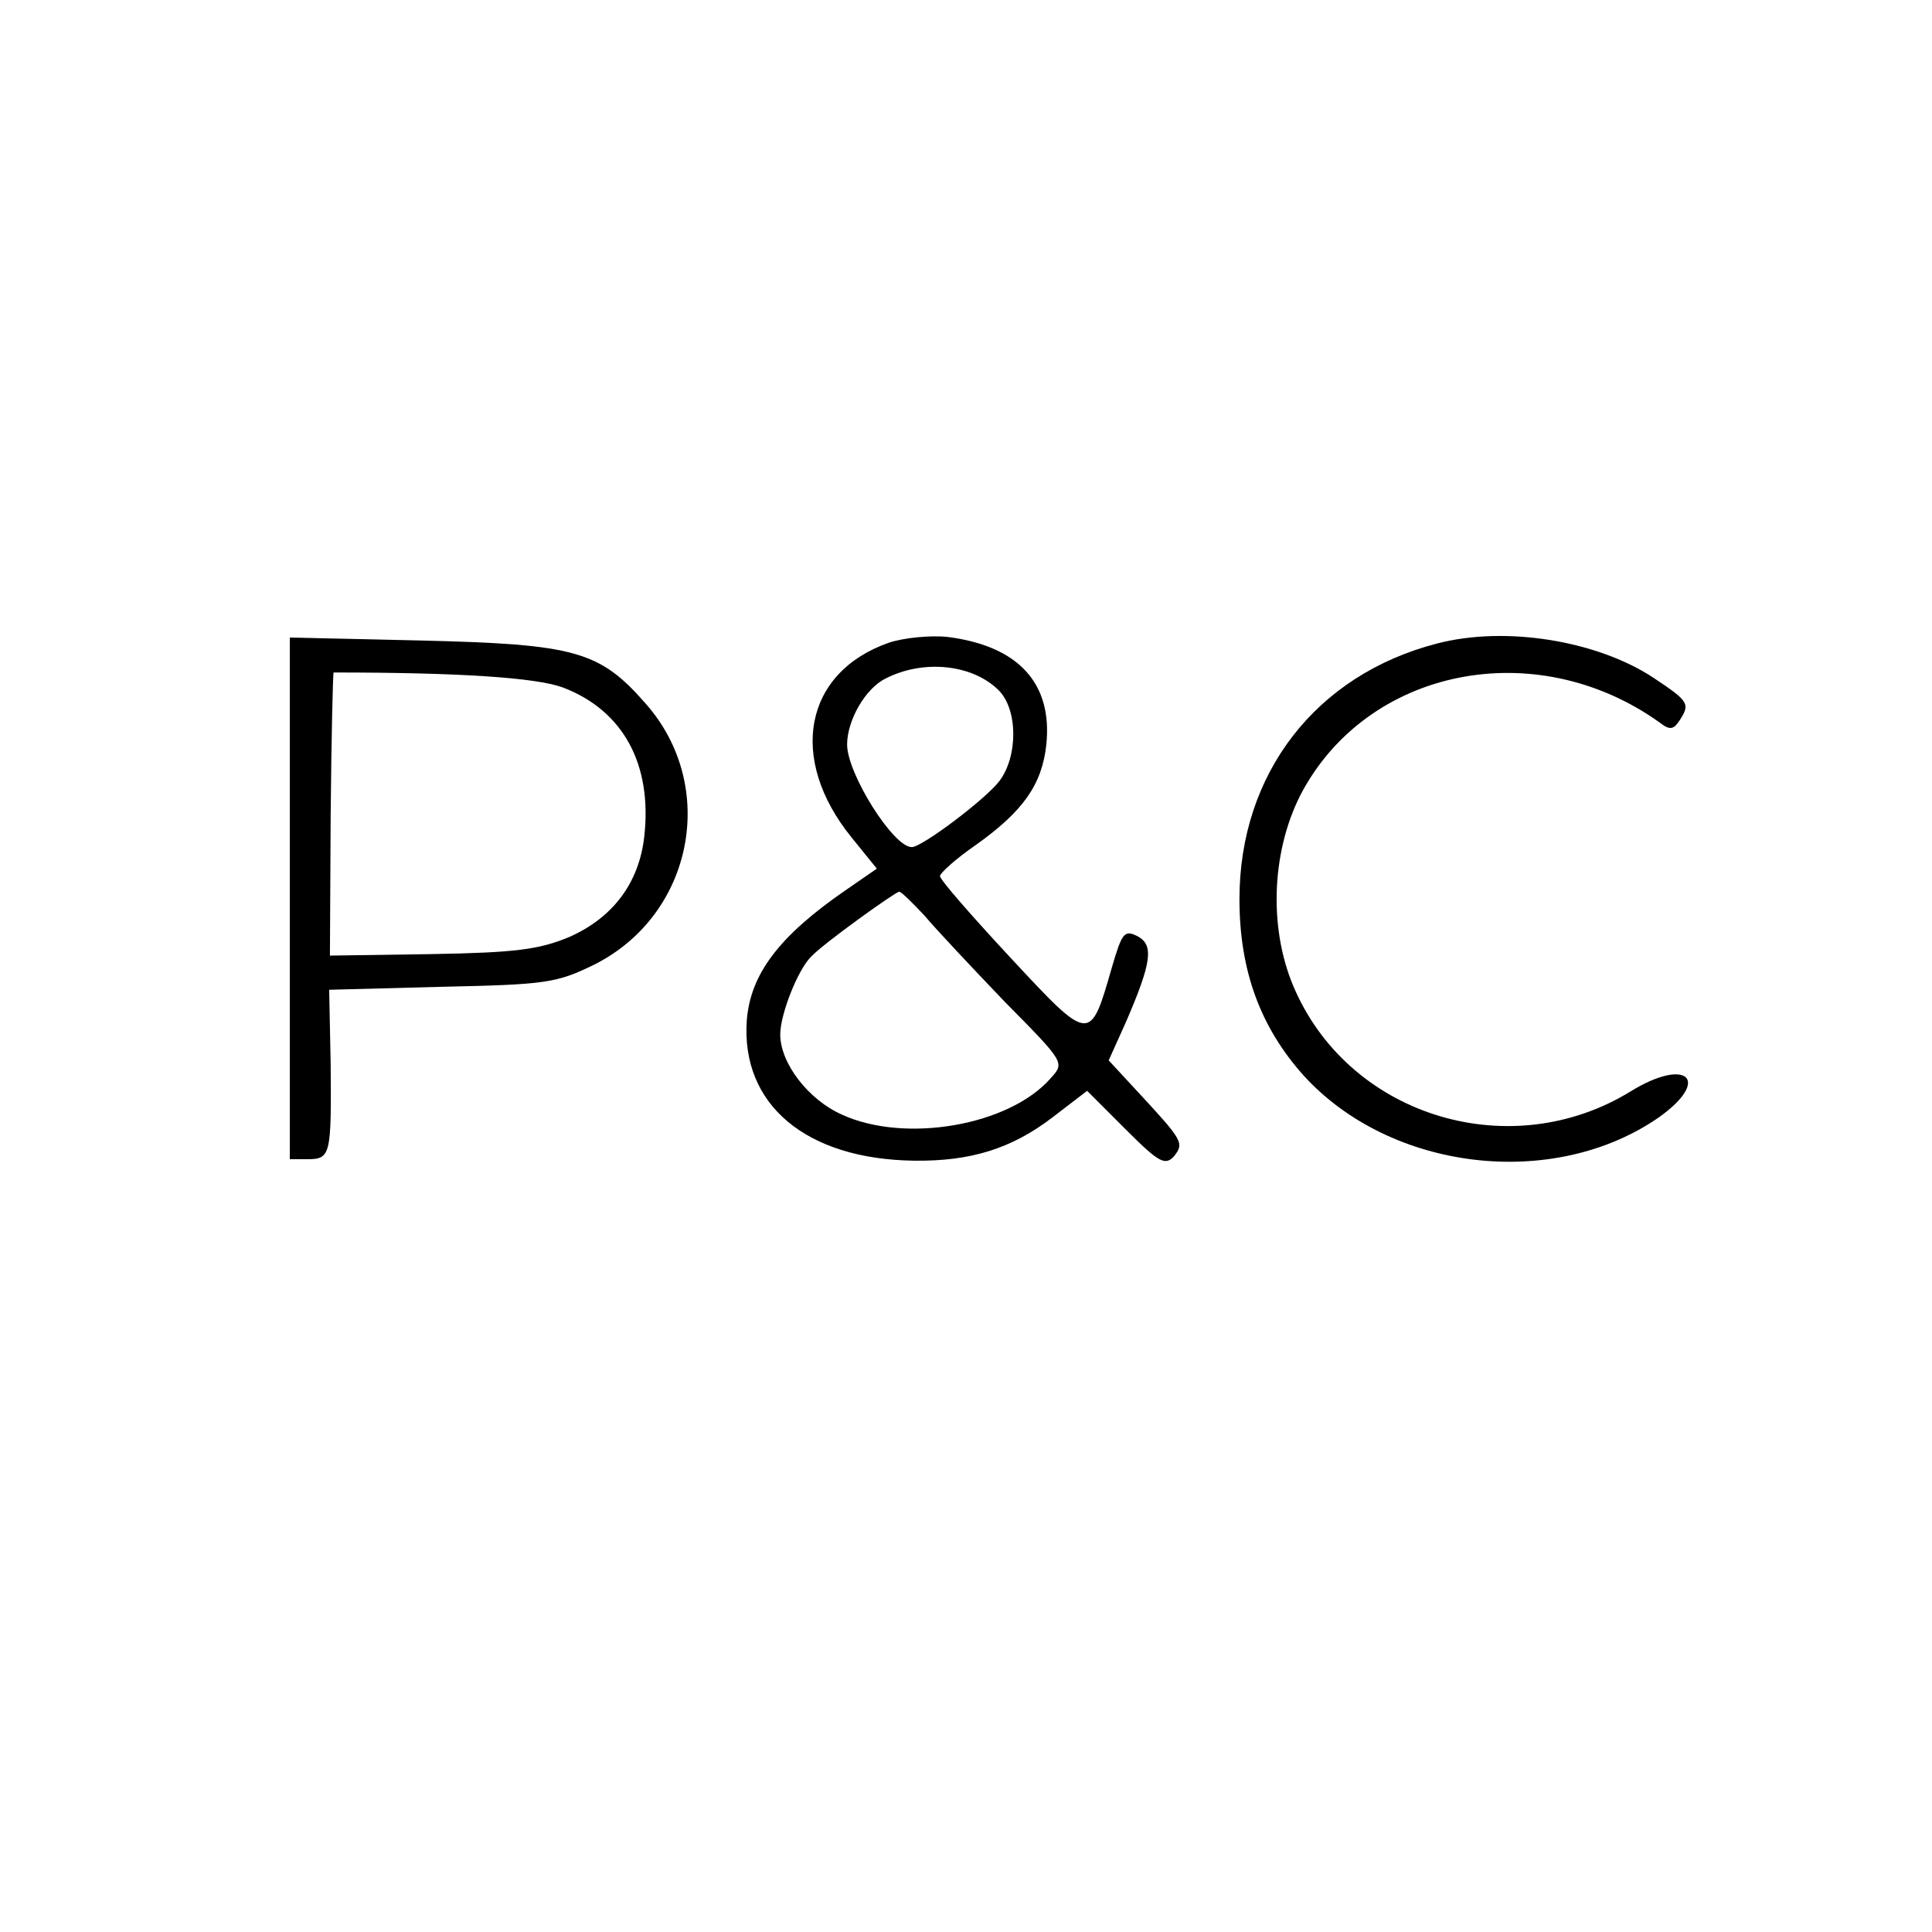 <?xml version="1.0" standalone="no"?>
<!DOCTYPE svg PUBLIC "-//W3C//DTD SVG 20010904//EN"
 "http://www.w3.org/TR/2001/REC-SVG-20010904/DTD/svg10.dtd">
<svg version="1.0" xmlns="http://www.w3.org/2000/svg"
 width="260pt" height="260pt" viewBox="0 0 260 260"
 preserveAspectRatio="xMidYMid meet">
<g transform="translate(0,260) scale(0.1,-0.1)"
fill="#000000" stroke="none">
<path d="M1196 1735 c-114 -40 -136 -156 -50 -262 l34 -42 -42 -29 c-90 -62
-128 -113 -133 -175 -8 -113 79 -187 225 -189 76 -1 131 16 186 58 l47 36 52
-52 c45 -45 53 -49 65 -36 14 18 12 21 -51 89 l-37 40 23 51 c35 81 38 104 16
116 -18 9 -21 5 -35 -43 -29 -101 -29 -101 -136 14 -52 56 -95 105 -95 110 0
4 21 23 47 41 65 46 90 82 96 135 9 83 -37 134 -134 146 -22 2 -57 -1 -78 -8z
m148 -64 c26 -26 26 -89 1 -122 -18 -24 -104 -89 -118 -89 -25 0 -87 99 -87
138 0 33 25 76 52 89 51 26 117 19 152 -16z m-100 -303 c15 -18 64 -70 108
-116 81 -82 81 -82 62 -103 -56 -64 -196 -88 -281 -49 -45 20 -83 69 -83 108
0 27 24 88 42 105 17 18 112 86 118 87 3 0 18 -15 34 -32z"/>
<path d="M1934 1734 c-163 -42 -266 -175 -266 -344 0 -96 28 -172 86 -237 117
-129 336 -155 478 -57 72 51 38 82 -38 35 -160 -98 -373 -35 -450 134 -37 80
-34 186 6 265 89 171 316 217 483 98 14 -11 19 -10 27 2 15 23 13 26 -35 58
-76 50 -199 70 -291 46z"/>
<path d="M390 1391 l0 -351 24 0 c31 0 32 6 31 127 l-2 101 151 4 c141 3 155
5 206 30 133 67 167 240 69 351 -62 71 -95 80 -301 85 l-178 4 0 -351z m367
284 c82 -31 121 -104 110 -201 -7 -62 -42 -109 -101 -135 -41 -17 -72 -21
-186 -23 l-136 -2 1 190 c1 105 3 191 4 191 171 0 272 -7 308 -20z"/>
</g>
</svg>
